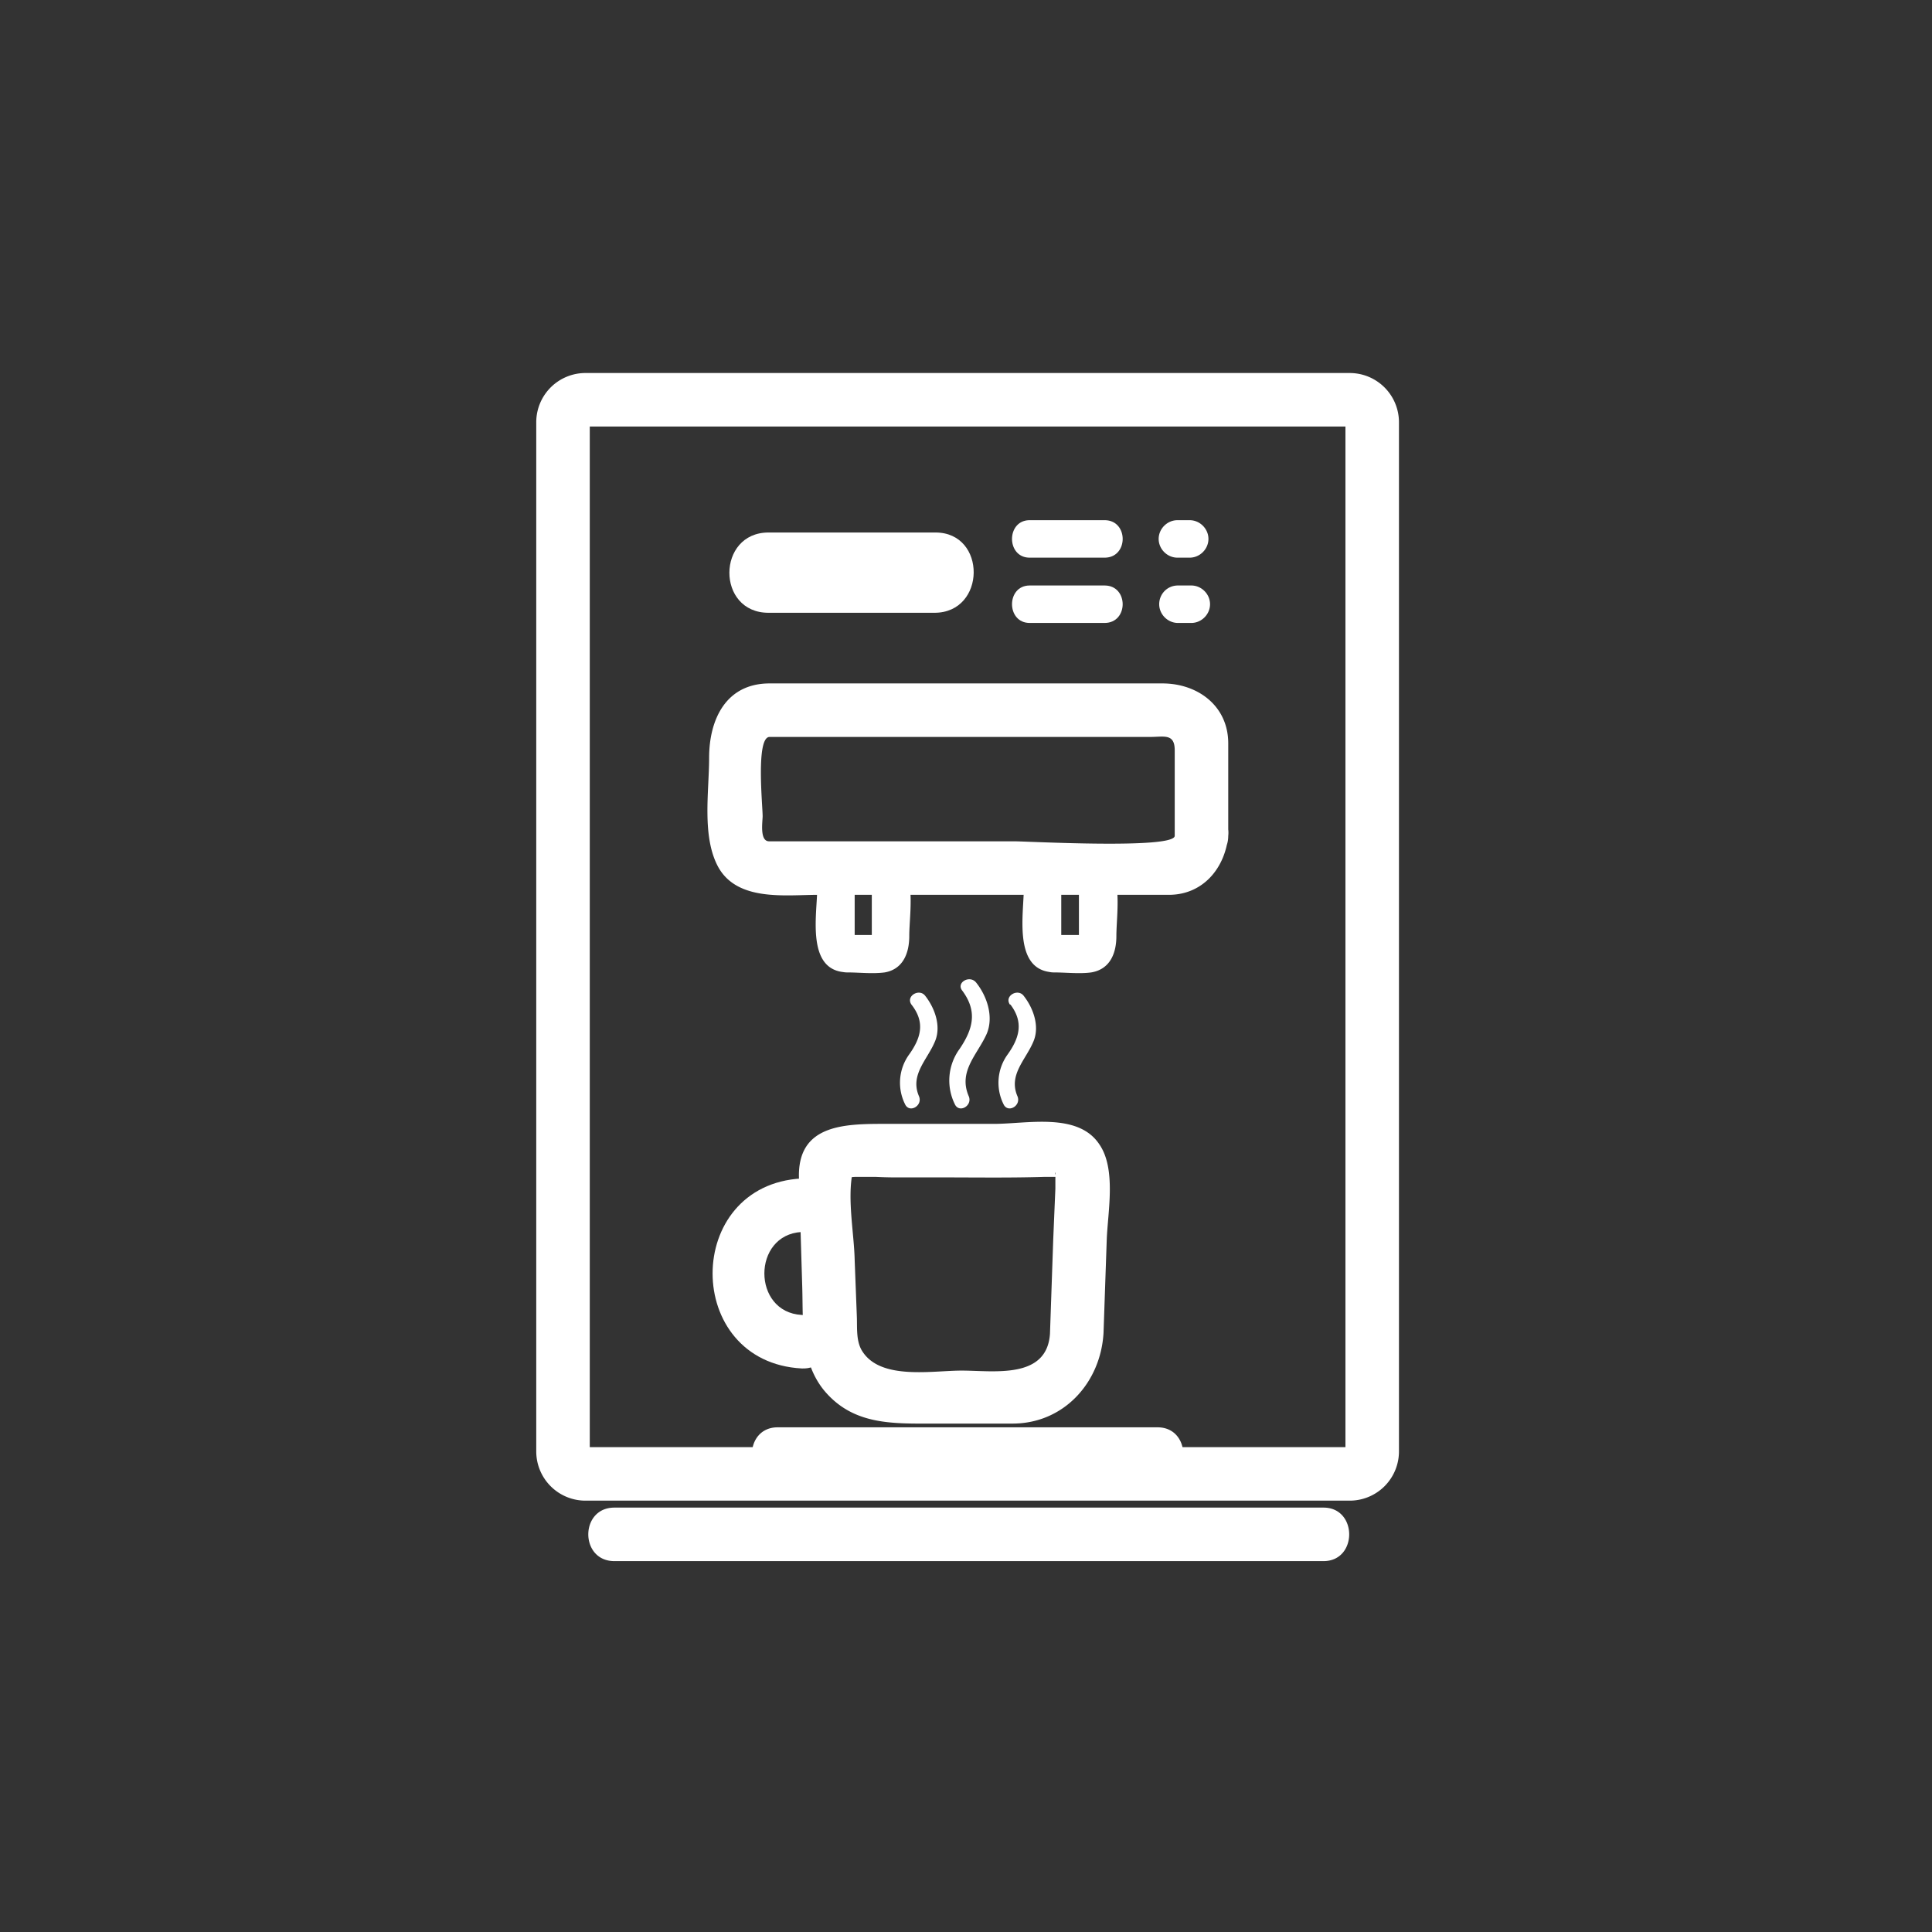 <svg xmlns="http://www.w3.org/2000/svg" width="361" height="361"><rect width="100%" height="100%" fill="#333333" stroke="none"/><path d="M256.4 271.2a4.2 4.2 0 0 1-4.2 4.2H109.5a4.2 4.2 0 0 1-4.3-4.2V78.9a4.2 4.2 0 0 1 4.3-4.2h142.7a4.2 4.2 0 0 1 4.2 4.2v192.3z" fill="none" stroke="#fff" stroke-width="10" stroke-miterlimit="10"/><path d="M179.8 185.1c2.9 3.9 2 7.2-.5 10.9a10 10 0 0 0-.9 10.3c.8 1.8 3.4.3 2.6-1.5-2-4.7 1.7-7.8 3.4-11.7 1.3-3.2 0-7-2-9.5-1.2-1.5-3.8 0-2.6 1.5zm9 2.6c2.5 3.3 1.7 6.2-.5 9.3a9 9 0 0 0-.8 9.3c.8 1.8 3.4.3 2.6-1.5-1.7-4 1.6-6.8 3-10.2 1.2-2.8 0-6.2-1.8-8.5-1.1-1.5-3.7 0-2.6 1.6zm-18.5 0c2.6 3.3 1.8 6.2-.4 9.3a9 9 0 0 0-.8 9.3c.8 1.8 3.4.3 2.6-1.5-1.7-4 1.6-6.8 3-10.2 1.2-2.8 0-6.2-1.8-8.5-1.1-1.5-3.7 0-2.6 1.6zm22.2-83.5h13.9c4.5 0 4.5-7 0-7h-14c-4.4 0-4.4 7 0 7zm30 5.2h-2.4c-2 0-3.5 1.6-3.5 3.5s1.6 3.5 3.5 3.5h2.5c1.9 0 3.5-1.6 3.5-3.5s-1.6-3.5-3.5-3.5zm-2.5-5.2h2.3c1.9 0 3.5-1.6 3.5-3.5s-1.6-3.5-3.5-3.5H220c-1.9 0-3.5 1.6-3.5 3.5s1.6 3.5 3.5 3.5zM114.8 291.7h132.5c6.4 0 6.4-10 0-10H114.8c-6.5 0-6.5 10 0 10zm104.7-135.5c-.2 2.5-27.5 1-30 1h-45.8c-1.8 0-1.2-3.7-1.2-4.7 0-2-1.3-14.8 1.3-14.8h71.1c2.6 0 4.6-.7 4.6 2.5v16c0 6.4 10 6.4 10 0v-17.3c0-7-5.7-11.2-12.3-11.2h-73.4c-8.2 0-11.3 6.8-11.3 13.9 0 6.3-1.4 14.7 1.7 20.4 3.6 6.5 12.6 5.2 18.7 5.2h65.5c6.4 0 10.5-5 11.1-11 .7-6.4-9.3-6.4-10 0z" fill="#fff"/><path d="M159.2 174.9c.6 0 .5 2 .5.3v-9.8c0-1-2.3 1-.8 1h5.4c-1.5 0-1.4-2.3-1.4-.4v10c0-1 2.4-1.3.4-1.3h-5c-4.6 0-4.6 7 0 7 2.3 0 4.7.3 7 0 3.5-.6 4.6-3.7 4.6-6.8 0-4.7 1.9-14.3-4.6-15.3-2.3-.4-4.7-.1-7-.1-3.8 0-5.6 3.2-5.6 6.5 0 4.6-2 14.6 4.6 15.6 4.4.7 6.3-6 1.9-6.7zm38.6 0c.7 0 .5 2 .5.3v-9.8c0-1-2.3 1-.7 1h5.3c-1.5 0-1.3-2.3-1.3-.4v10c0-1 2.4-1.3.3-1.3h-5c-4.5 0-4.5 7 0 7 2.3 0 4.8.3 7 0 3.6-.6 4.7-3.7 4.7-6.8 0-4.7 1.8-14.3-4.7-15.3-2.2-.4-4.7-.1-7-.1-3.7 0-5.6 3.2-5.6 6.5 0 4.6-1.9 14.6 4.7 15.6 4.4.7 6.3-6 1.8-6.7zm-52.4 101.8h70.9c6.4 0 6.4-10 0-10h-71c-6.4 0-6.4 10 0 10zm50.8-27.6c-.5 8.7-10.5 7-16.5 7-5.5 0-15 1.8-18.5-3.5-1.3-1.9-1-4.5-1.1-6.7l-.4-10.4c-.1-5-1.4-11.3-.4-16.4-.2 1.3-1.1.8.8.8h3.5a78.5 78.5 0 0 0 3.4.1h9.2c6.3 0 12.6.1 19-.1h2.6c-1.1-.1-.5-1.9-.6.2v2l-.4 9.5-.6 17.4c-.2 6.5 9.8 6.5 10 0l.6-17.4c.2-5.2 1.8-13.2-1.4-17.8-4-6-13.5-3.8-19.7-3.8h-19.4c-7.9 0-17.5-.3-17 10.4l.6 20c.2 6.6-.4 13.8 4 19.3 5.5 6.7 13 6.3 20.9 6.3h14.4c9.6 0 16.5-7.7 17-17 .3-6.4-9.7-6.4-10 0z" fill="#fff"/><path d="M149.8 245.7c-9.3-.5-9.3-15 0-15.5 6.4-.3 6.5-10.3 0-10-22.2 1.2-22.2 34.3 0 35.5 6.5.3 6.4-9.7 0-10zm56.6-136.3h-14c-4.4 0-4.4 7 0 7h14c4.5 0 4.5-7 0-7zm-62.9 5.1h31.1c9.7 0 9.8-15 .2-15h-31.2c-9.7 0-9.8 15 0 15z" fill="#fff"/></svg>